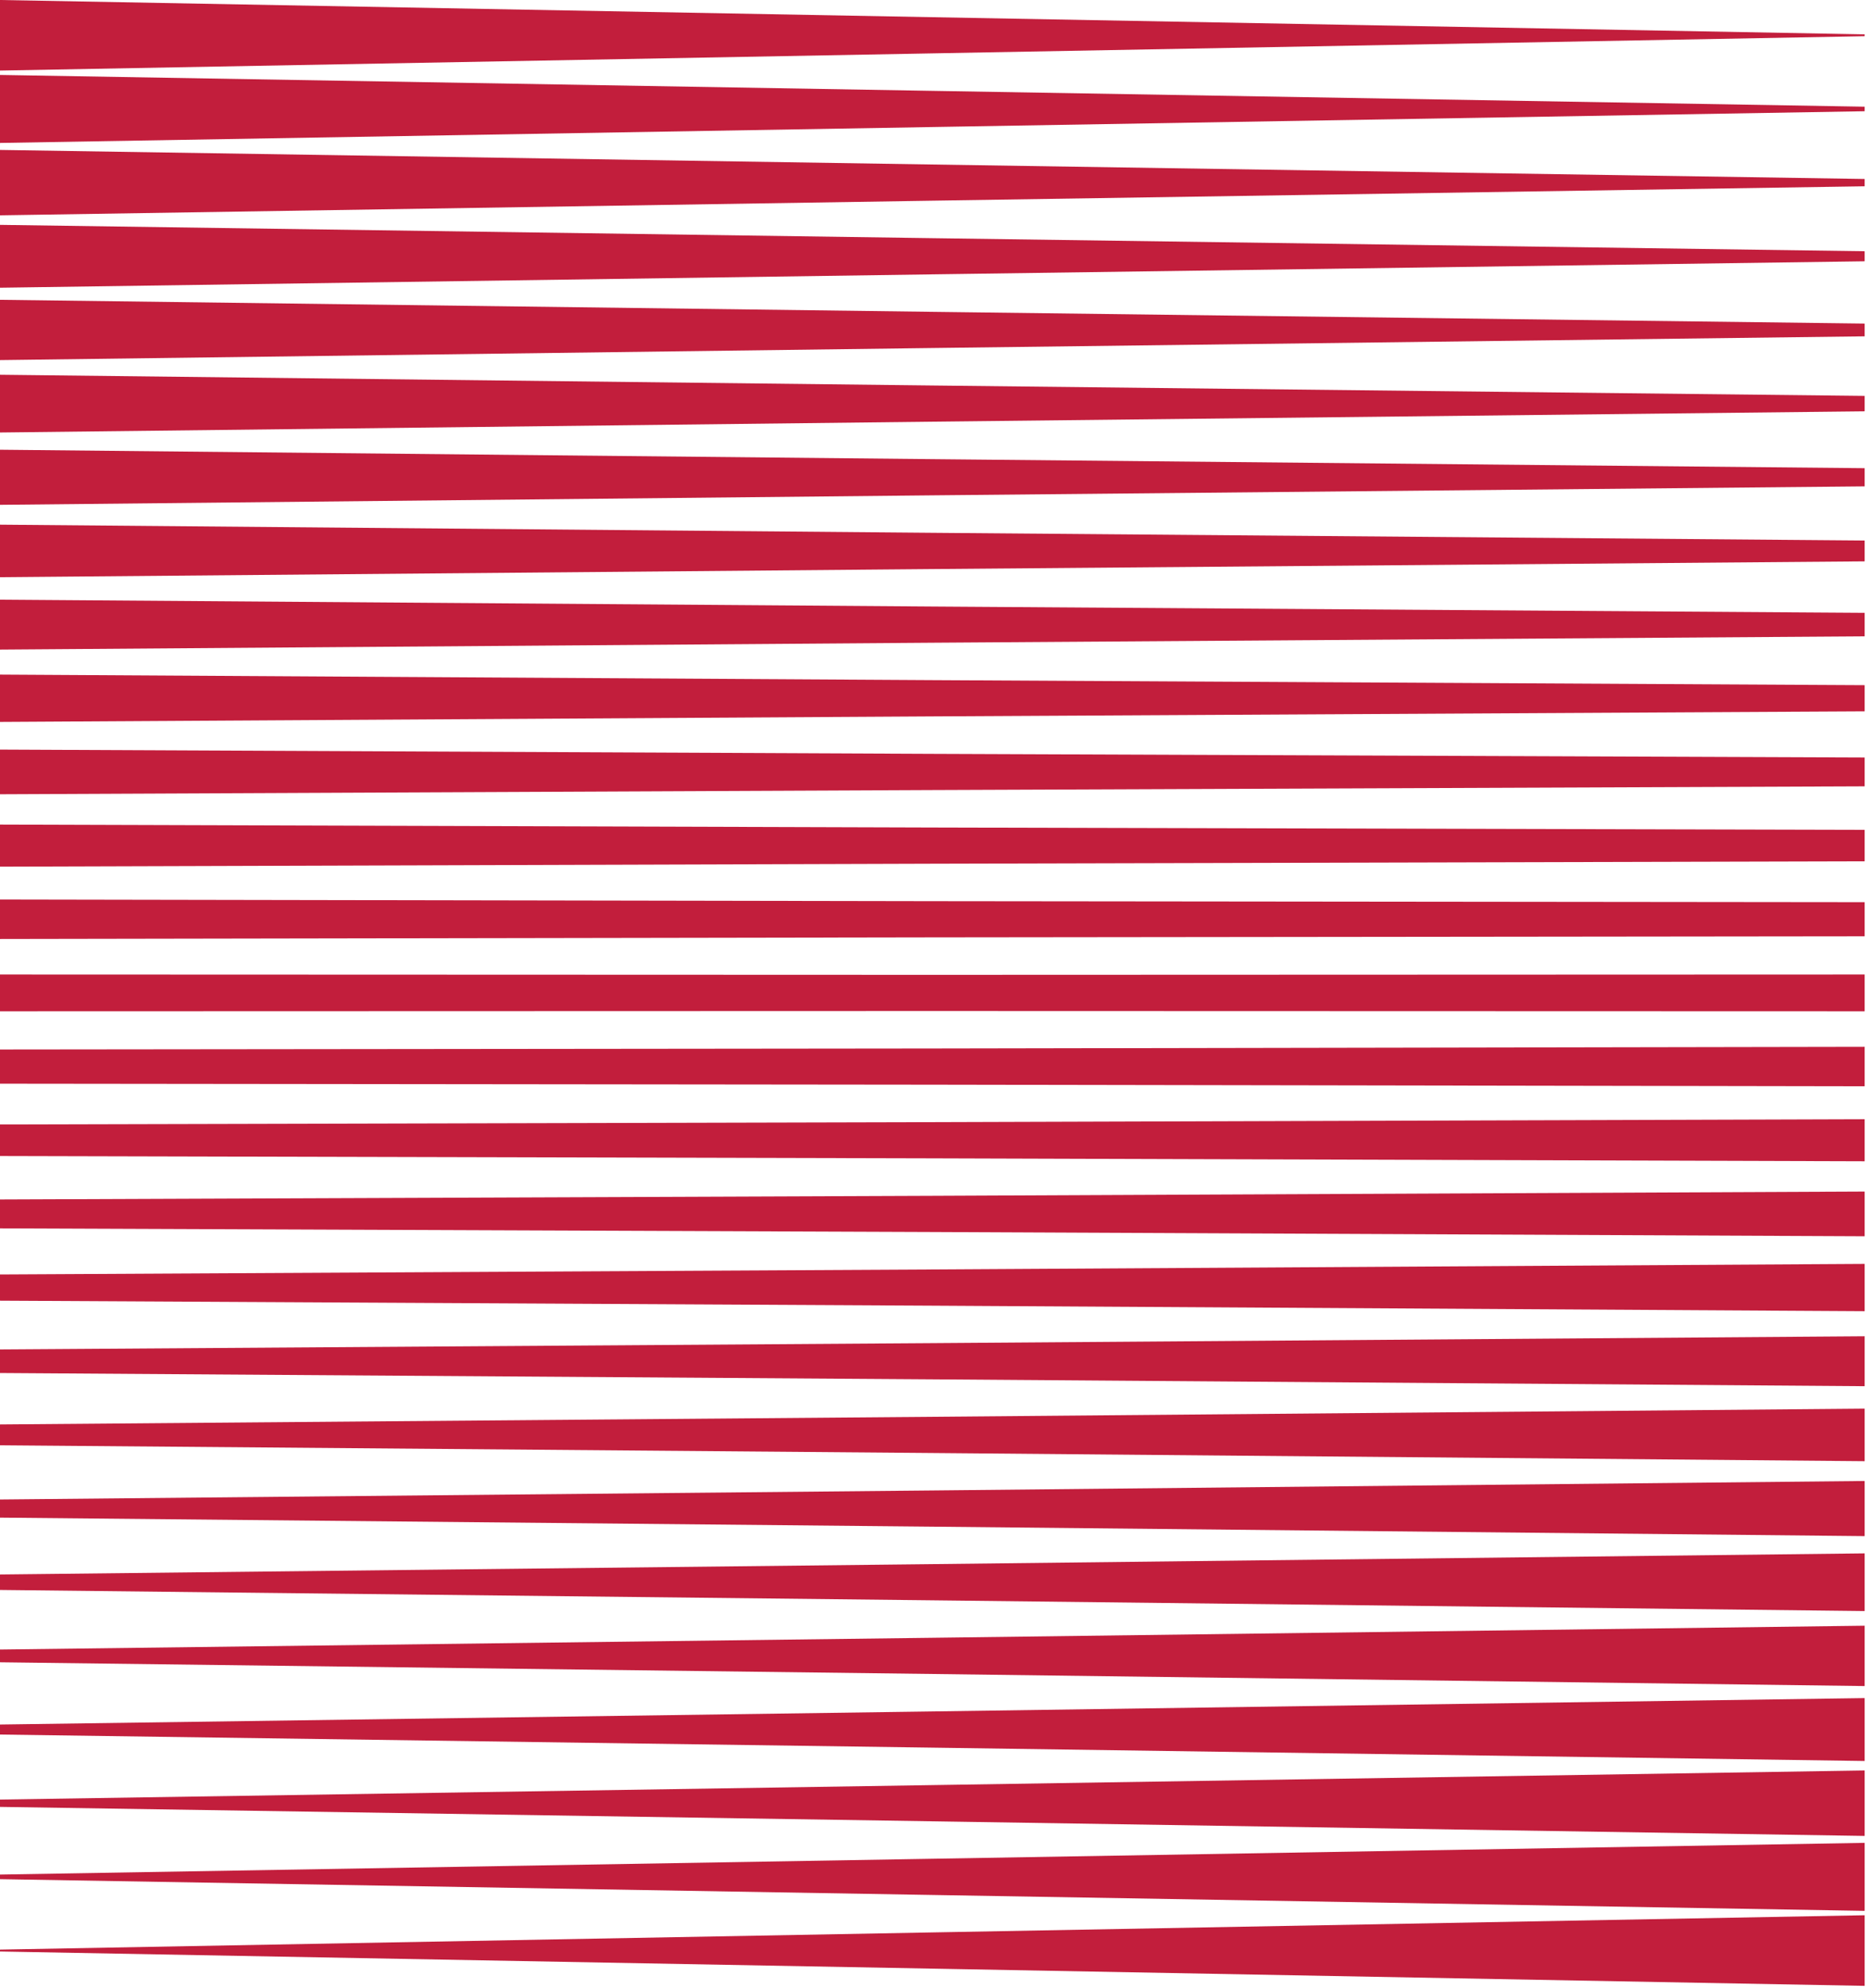 <?xml version="1.0" encoding="UTF-8" standalone="no"?>
<svg
   width="408"
   height="434"
   viewBox="0 0 408 434"
   fill="none"
   version="1.1"
   id="svg27"
   sodipodi:docname="geometric_shape.svg"
   inkscape:version="1.3 (0e150ed6c4, 2023-07-21)"
   xmlns:inkscape="http://www.inkscape.org/namespaces/inkscape"
   xmlns:sodipodi="http://sodipodi.sourceforge.net/DTD/sodipodi-0.dtd"
   xmlns="http://www.w3.org/2000/svg"
   xmlns:svg="http://www.w3.org/2000/svg">
  <defs
     id="defs27" />
  <sodipodi:namedview
     id="namedview27"
     pagecolor="#505050"
     bordercolor="#eeeeee"
     borderopacity="1"
     inkscape:showpageshadow="0"
     inkscape:pageopacity="0"
     inkscape:pagecheckerboard="0"
     inkscape:deskcolor="#505050"
     inkscape:zoom="1.3669645"
     inkscape:cx="245.06855"
     inkscape:cy="241.77658"
     inkscape:window-width="1920"
     inkscape:window-height="1017"
     inkscape:window-x="-8"
     inkscape:window-y="-8"
     inkscape:window-maximized="1"
     inkscape:current-layer="svg27" />
  <path
     d="M203.442 3.751L0 0V15.402L203.442 11.651L407.053 7.9V7.501L203.442 3.751Z"
     fill="#9F5816"
     id="path1"
     style="fill:#c21e3c;fill-opacity:1" />
  <path
     d="M203.442 19.83L0 16.357V31.202L203.442 27.73L407.053 24.282V23.29L203.442 19.83Z"
     fill="#9F5816"
     id="path2"
     style="fill:#c21e3c;fill-opacity:1" />
  <path
     d="M203.442 35.909L0 32.727V47.003L203.442 43.809L407.053 40.663V39.066L203.442 35.909Z"
     fill="#9F5816"
     id="path3"
     style="fill:#c21e3c;fill-opacity:1" />
  <path
     d="M203.442 51.988L0 49.084V62.804L203.442 59.888L407.053 57.033V54.843L203.442 51.988Z"
     fill="#9F5816"
     id="path4"
     style="fill:#c21e3c;fill-opacity:1" />
  <path
     d="M203.442 68.067L0 65.442V78.605L203.442 75.967L407.053 73.415V70.632L203.442 68.067Z"
     fill="#9F5816"
     id="path5"
     style="fill:#c21e3c;fill-opacity:1" />
  <path
     d="M203.442 84.146L0 81.799V94.406L203.442 92.046L407.053 89.784V86.421L203.442 84.146Z"
     fill="#9F5816"
     id="path6"
     style="fill:#c21e3c;fill-opacity:1" />
  <path
     d="M203.442 100.225L0 98.168V110.194L203.442 108.125L407.053 106.165V102.197L203.442 100.225Z"
     fill="#9F5816"
     id="path7"
     style="fill:#c21e3c;fill-opacity:1" />
  <path
     d="M203.442 116.304L0 114.526V125.995L203.442 124.216L407.053 122.535V117.986L203.442 116.304Z"
     fill="#9F5816"
     id="path8"
     style="fill:#c21e3c;fill-opacity:1" />
  <path
     d="M203.442 132.395L0 130.895V141.796L203.442 140.296L407.053 138.904V133.774L203.442 132.395Z"
     fill="#9F5816"
     id="path9"
     style="fill:#c21e3c;fill-opacity:1" />
  <path
     d="M203.442 148.462L0 147.252V157.585L203.442 156.375L407.053 155.274V149.563L203.442 148.462Z"
     fill="#9F5816"
     id="path10"
     style="fill:#c21e3c;fill-opacity:1" />
  <path
     d="M203.442 164.553L0 163.622V173.373L203.442 172.454L407.053 171.643V165.352L203.442 164.553Z"
     fill="#9F5816"
     id="path11"
     style="fill:#c21e3c;fill-opacity:1" />
  <path
     d="M203.442 180.632L0 179.991V189.174L203.442 188.533L407.053 188.013V181.141L203.442 180.632Z"
     fill="#9F5816"
     id="path12"
     style="fill:#c21e3c;fill-opacity:1" />
  <path
     d="M203.442 196.712L0 196.349V204.963L203.442 204.612L407.053 204.382V196.929L203.442 196.712Z"
     fill="#9F5816"
     id="path13"
     style="fill:#c21e3c;fill-opacity:1" />
  <path
     d="M203.442 212.791L0 212.718V220.752L203.442 220.691L407.053 220.752V212.718L203.442 212.791Z"
     fill="#9F5816"
     id="path14"
     style="fill:#c21e3c;fill-opacity:1" />
  <path
     d="M203.442 228.87L0 229.087V236.552L203.442 236.77L407.053 237.121V228.507L203.442 228.87Z"
     fill="#9F5816"
     id="path15"
     style="fill:#c21e3c;fill-opacity:1" />
  <path
     d="M203.442 244.949L0 245.457V252.341L203.442 252.849L407.053 253.49V244.307L203.442 244.949Z"
     fill="#9F5816"
     id="path16"
     style="fill:#c21e3c;fill-opacity:1" />
  <path
     d="M203.442 261.028L0 261.826V268.13L203.442 268.928L407.053 269.86V260.096L203.442 261.028Z"
     fill="#9F5816"
     id="path17"
     style="fill:#c21e3c;fill-opacity:1" />
  <path
     d="M203.442 277.107L0 278.196V283.918L203.442 285.007L407.053 286.217V275.885L203.442 277.107Z"
     fill="#9F5816"
     id="path18"
     style="fill:#c21e3c;fill-opacity:1" />
  <path
     d="M203.442 293.186L0 294.565V299.707L203.442 301.086L407.053 302.587V291.686L203.442 293.186Z"
     fill="#9F5816"
     id="path19"
     style="fill:#c21e3c;fill-opacity:1" />
  <path
     d="M203.442 309.265L0 310.935V315.484L203.442 317.165L407.053 318.956V307.486L203.442 309.265Z"
     fill="#9F5816"
     id="path20"
     style="fill:#c21e3c;fill-opacity:1" />
  <path
     d="M203.442 325.344L0 327.316V331.272L203.442 333.244L407.053 335.313V323.275L203.442 325.344Z"
     fill="#9F5816"
     id="path21"
     style="fill:#c21e3c;fill-opacity:1" />
  <path
     d="M203.442 341.423L0 343.685V347.061L203.442 349.323L407.053 351.67V339.076L203.442 341.423Z"
     fill="#9F5816"
     id="path22"
     style="fill:#c21e3c;fill-opacity:1" />
  <path
     d="M203.442 357.502L0 360.067V362.85L203.442 365.403L407.053 368.04V354.865L203.442 357.502Z"
     fill="#9F5816"
     id="path23"
     style="fill:#c21e3c;fill-opacity:1" />
  <path
     d="M203.442 373.581L0 376.437V378.626L203.442 381.482L407.053 384.398V370.666L203.442 373.581Z"
     fill="#9F5816"
     id="path24"
     style="fill:#c21e3c;fill-opacity:1" />
  <path
     d="M203.442 389.66L0 392.818V394.415L203.442 397.561L407.053 400.755V386.466L203.442 389.66Z"
     fill="#9F5816"
     id="path25"
     style="fill:#c21e3c;fill-opacity:1" />
  <path
     d="M203.442 405.739L0 409.187V410.191L203.442 413.64L407.053 417.112V402.267L203.442 405.739Z"
     fill="#9F5816"
     id="path26"
     style="fill:#c21e3c;fill-opacity:1" />
  <path
     d="M203.442 421.818L0 425.569V425.98L203.442 429.719L407.053 433.481V418.068L203.442 421.818Z"
     fill="#9F5816"
     id="path27"
     style="fill:#c21e3c;fill-opacity:1" />
</svg>
